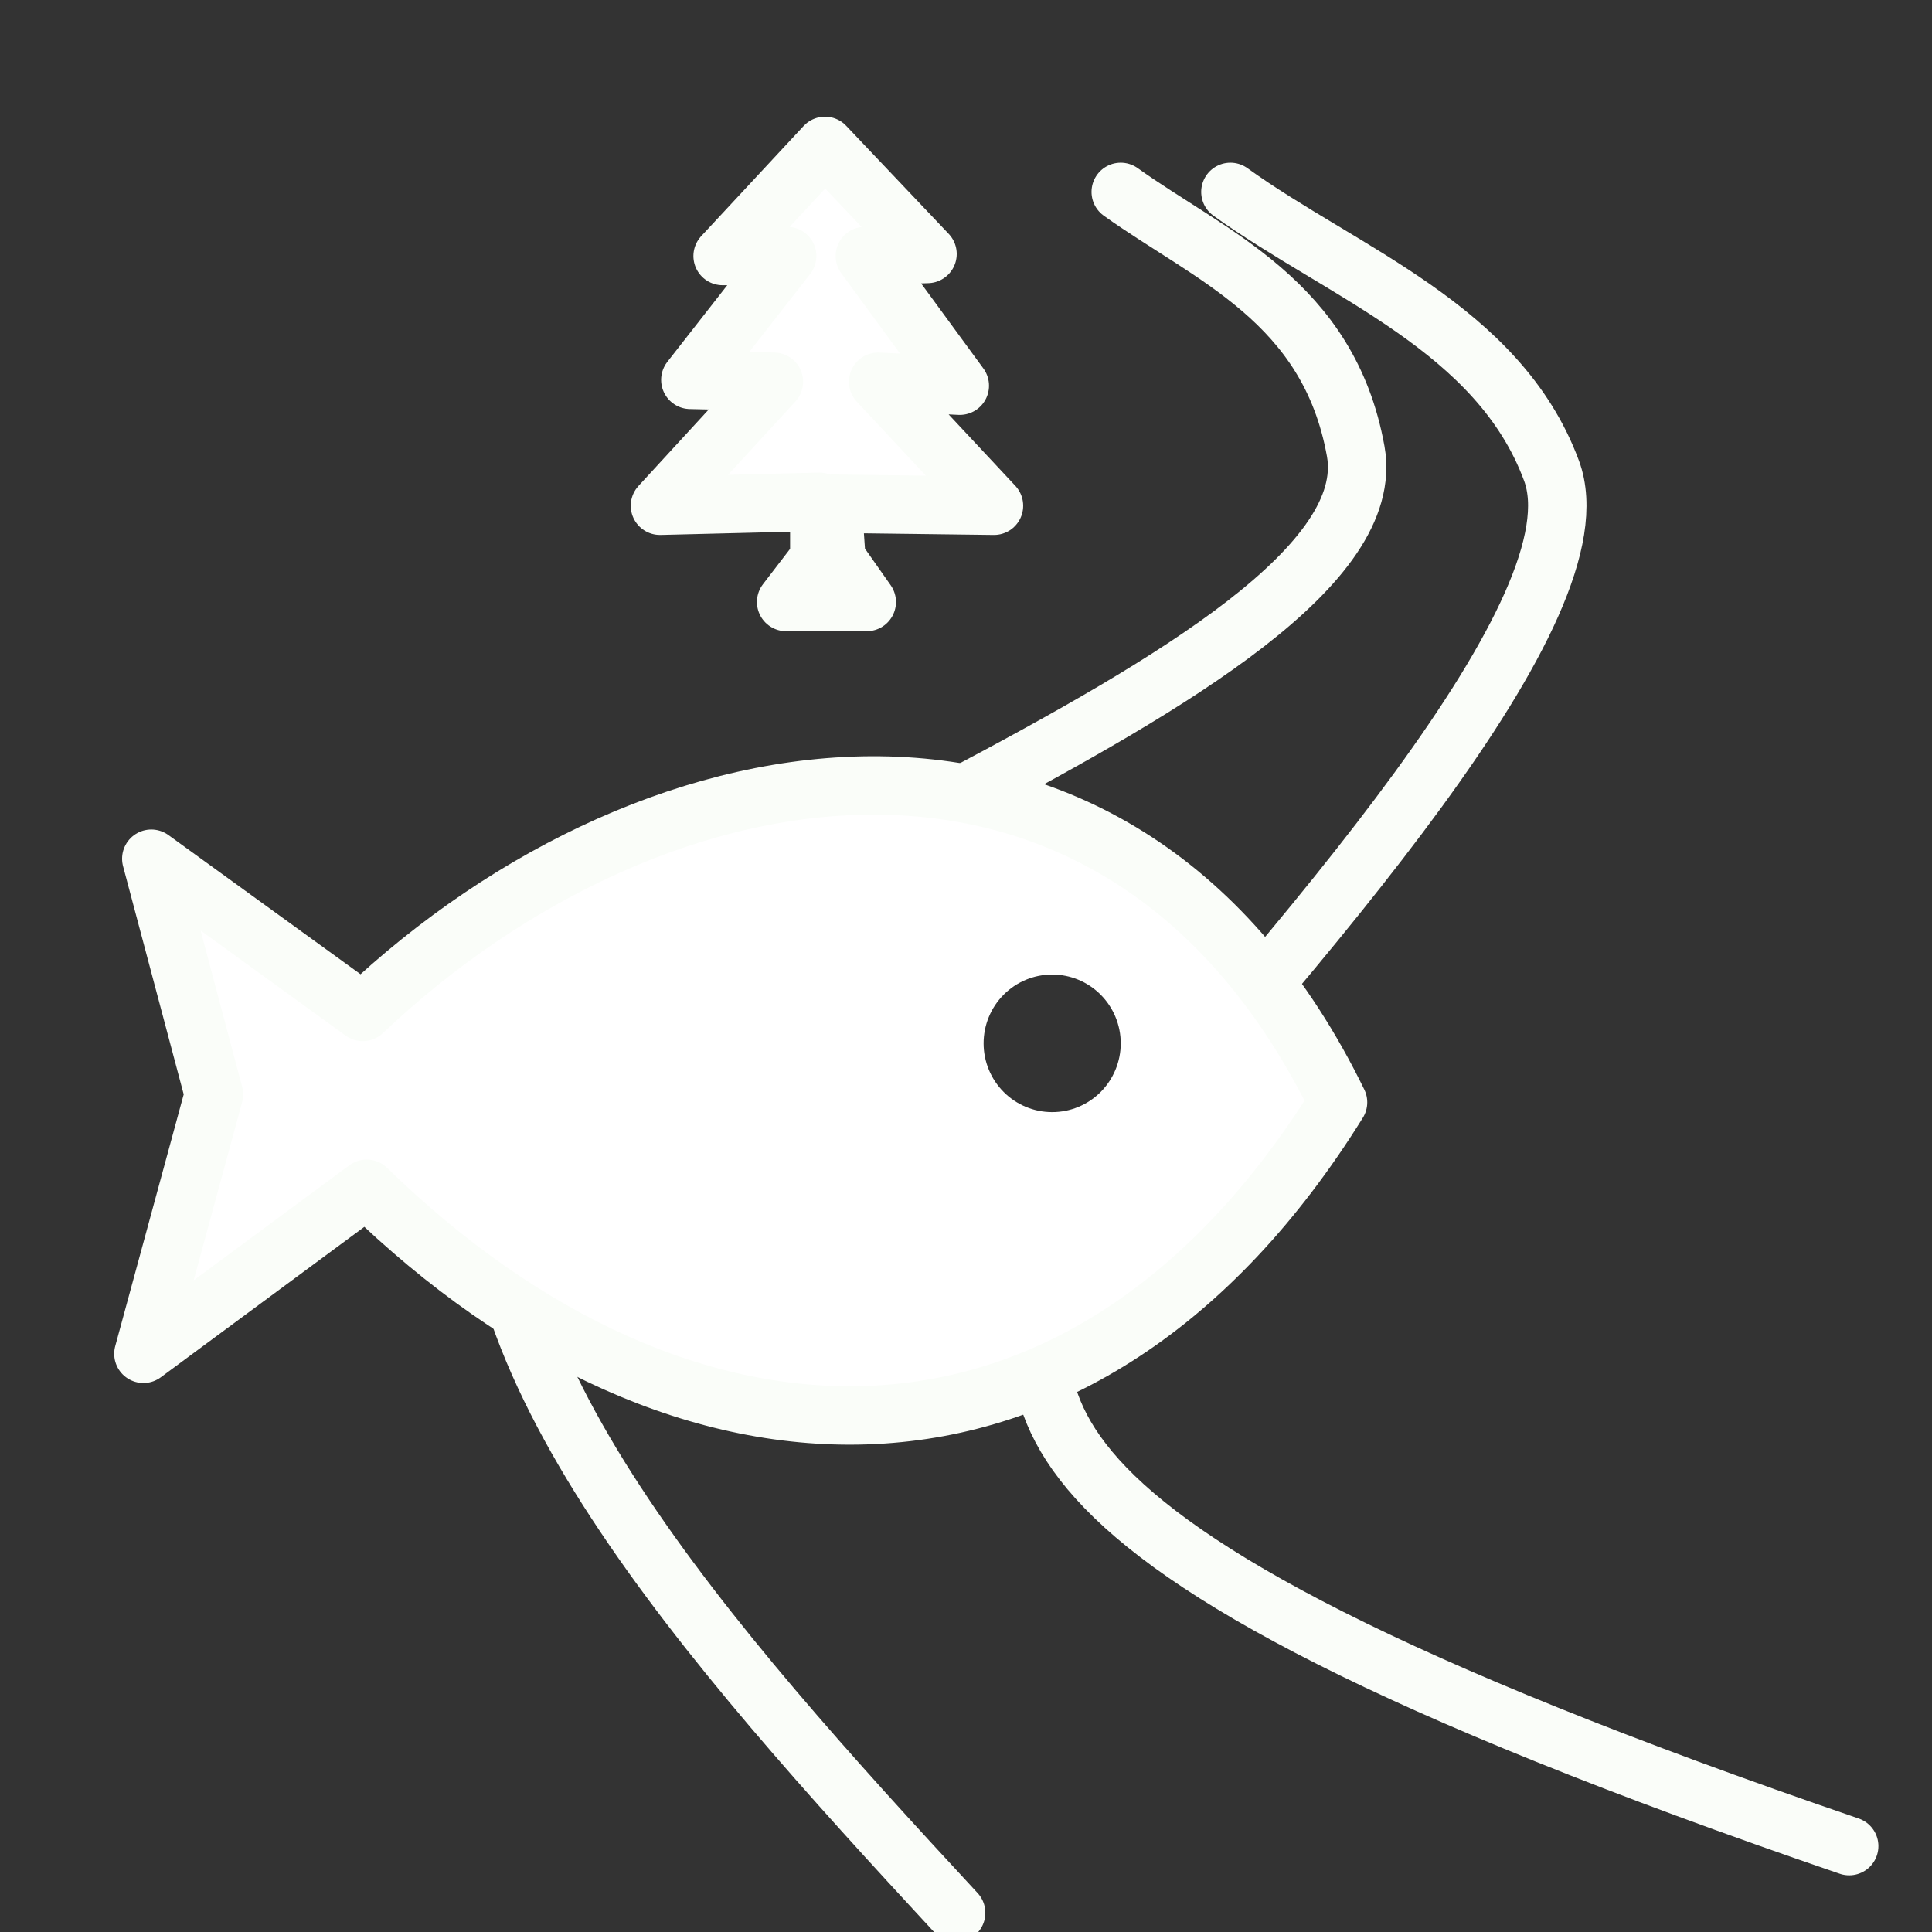 <?xml version="1.0" encoding="UTF-8" standalone="no"?>
<svg
   xmlns:dc="http://purl.org/dc/elements/1.1/"
   xmlns:cc="http://creativecommons.org/ns#"
   xmlns:rdf="http://www.w3.org/1999/02/22-rdf-syntax-ns#"
   xmlns:svg="http://www.w3.org/2000/svg"
   xmlns="http://www.w3.org/2000/svg"
   xmlns:sodipodi="http://sodipodi.sourceforge.net/DTD/sodipodi-0.dtd"
   xmlns:inkscape="http://www.inkscape.org/namespaces/inkscape"
   width="50"
   height="50"
   viewBox="0 0 13.229 13.229"
   version="1.1"
   id="svg2631"
   inkscape:version="1.0 (4035a4fb49, 2020-05-01)"
   sodipodi:docname="Habitat Suitability Card Icon.svg">
  <rect x="0" y="0" width="13.229" height="13.229" fill="#333333" stroke="none"/>
  <defs
     id="defs2625">
    <inkscape:path-effect
       message="Use fill-rule evenodd on &lt;b&gt;fill and stroke&lt;/b&gt; dialog if no flatten result after convert clip to paths."
       hide_clip="false"
       flatten="false"
       inverse="true"
       lpeversion="1"
       is_visible="true"
       id="path-effect5868"
       effect="powerclip" />
    <clipPath
       id="clipPath5864"
       clipPathUnits="userSpaceOnUse">
      <ellipse
         d="M 7.674,7.569 A 0.469,0.471 0 0 1 7.204,8.04 0.469,0.471 0 0 1 6.735,7.569 0.469,0.471 0 0 1 7.204,7.098 0.469,0.471 0 0 1 7.674,7.569"
         clip-path="none"
         ry="0.471"
         rx="0.469"
         style="display:none;fill:#ffffff;stroke:none;stroke-width:0.4;stroke-linecap:round;stroke-linejoin:round;stroke-miterlimit:4;stroke-dasharray:none"
         id="ellipse5866"
         cx="7.204"
         cy="7.569" />
      <path
         d="M -4.218,0.603 H 14.362 V 15.317 H -4.218 Z M 7.674,7.569 A 0.469,0.471 0 0 0 7.204,7.098 0.469,0.471 0 0 0 6.735,7.569 0.469,0.471 0 0 0 7.204,8.04 0.469,0.471 0 0 0 7.674,7.569"
         class="powerclip"
         style="fill:#ffffff;stroke:none;stroke-width:0.4;stroke-linecap:round;stroke-linejoin:round;stroke-miterlimit:4;stroke-dasharray:none"
         id="lpe_path-effect5868" />
    </clipPath>
  </defs>
  <sodipodi:namedview
     id="base"
     pagecolor="#ffffff"
     bordercolor="#666666"
     borderopacity="1.0"
     inkscape:pageopacity="0.0"
     inkscape:pageshadow="2"
     inkscape:zoom="5.6"
     inkscape:cx="84.142822"
     inkscape:cy="29.187796"
     inkscape:document-units="mm"
     inkscape:current-layer="layer1"
     inkscape:document-rotation="0"
     showgrid="false"
     units="px"
     inkscape:snap-global="false"
     inkscape:window-width="1920"
     inkscape:window-height="1001"
     inkscape:window-x="-9"
     inkscape:window-y="-9"
     inkscape:window-maximized="1" />
  <g
     inkscape:label="Layer 1"
     inkscape:groupmode="layer"
     id="layer1">
    <path
       style="fill:none;stroke:#fafdf9;stroke-width:0.4;stroke-linecap:round;stroke-linejoin:round;stroke-miterlimit:4;stroke-dasharray:none;stroke-opacity:1"
       d="M 7.674,1.314 C 8.286,1.753 9.098,2.061 9.283,3.09 9.562,4.642 3.731,6.342 3.41,7.583 3.086,9.284 4.842,11.257 6.547,13.098"
       id="path3208"
       sodipodi:nodetypes="cscc" />
    <path
       style="fill:none;stroke:#fafdf9;stroke-width:0.4;stroke-linecap:round;stroke-linejoin:round;stroke-miterlimit:4;stroke-dasharray:none;stroke-opacity:1"
       d="M 8.425,1.314 C 9.193,1.868 10.262,2.245 10.624,3.224 10.967,4.154 8.997,6.379 7.164,8.444 7.151,9.524 6.278,10.456 12.662,12.641"
       id="path3210"
       sodipodi:nodetypes="cscc" />
    <path
       transform="translate(0,-0.425)"
       inkscape:original-d="m 1.0358106,6.305093 1.448152,1.049294 C 4.5082619,5.4345991 7.6765667,4.9322972 9.1615519,7.9732016 7.4141905,10.78461 4.6695675,10.67044 2.5107802,8.5651109 L 0.98217535,9.6951202 1.4648927,7.9193917 Z"
       inkscape:path-effect="#path-effect5868"
       clip-path="url(#clipPath5864)"
       style="fill:#ffffff;fill-opacity:1;stroke:#fafdf9;stroke-width:0.4;stroke-linecap:butt;stroke-linejoin:round;stroke-miterlimit:4;stroke-dasharray:none;stroke-opacity:1"
       d="m 1.036,6.305 1.448,1.049 C 4.508,5.435 7.677,4.932 9.162,7.973 7.414,10.785 4.67,10.67 2.511,8.565 L 0.982,9.695 1.465,7.919 Z"
       id="path3212"
       sodipodi:nodetypes="ccccccc" />
    <path
       sodipodi:nodetypes="cccccccccccccccccc"
       id="path2607"
       d="M 4.948,1.753 5.649,0.999 6.351,1.739 5.922,1.753 6.572,2.641 6.013,2.614 6.806,3.463 5.701,3.449 5.727,3.826 5.935,4.122 c -0.182,-0.004 -0.37,0.004 -0.552,-2e-7 l 0.227,-0.296 6e-7,-0.39 L 4.519,3.463 5.299,2.614 4.727,2.601 5.39,1.753 Z"
       style="fill:#ffffff;fill-opacity:1;stroke:#fafdf9;stroke-width:0.4;stroke-linecap:butt;stroke-linejoin:round;stroke-miterlimit:4;stroke-dasharray:none;stroke-opacity:1" />
  </g>
</svg>
